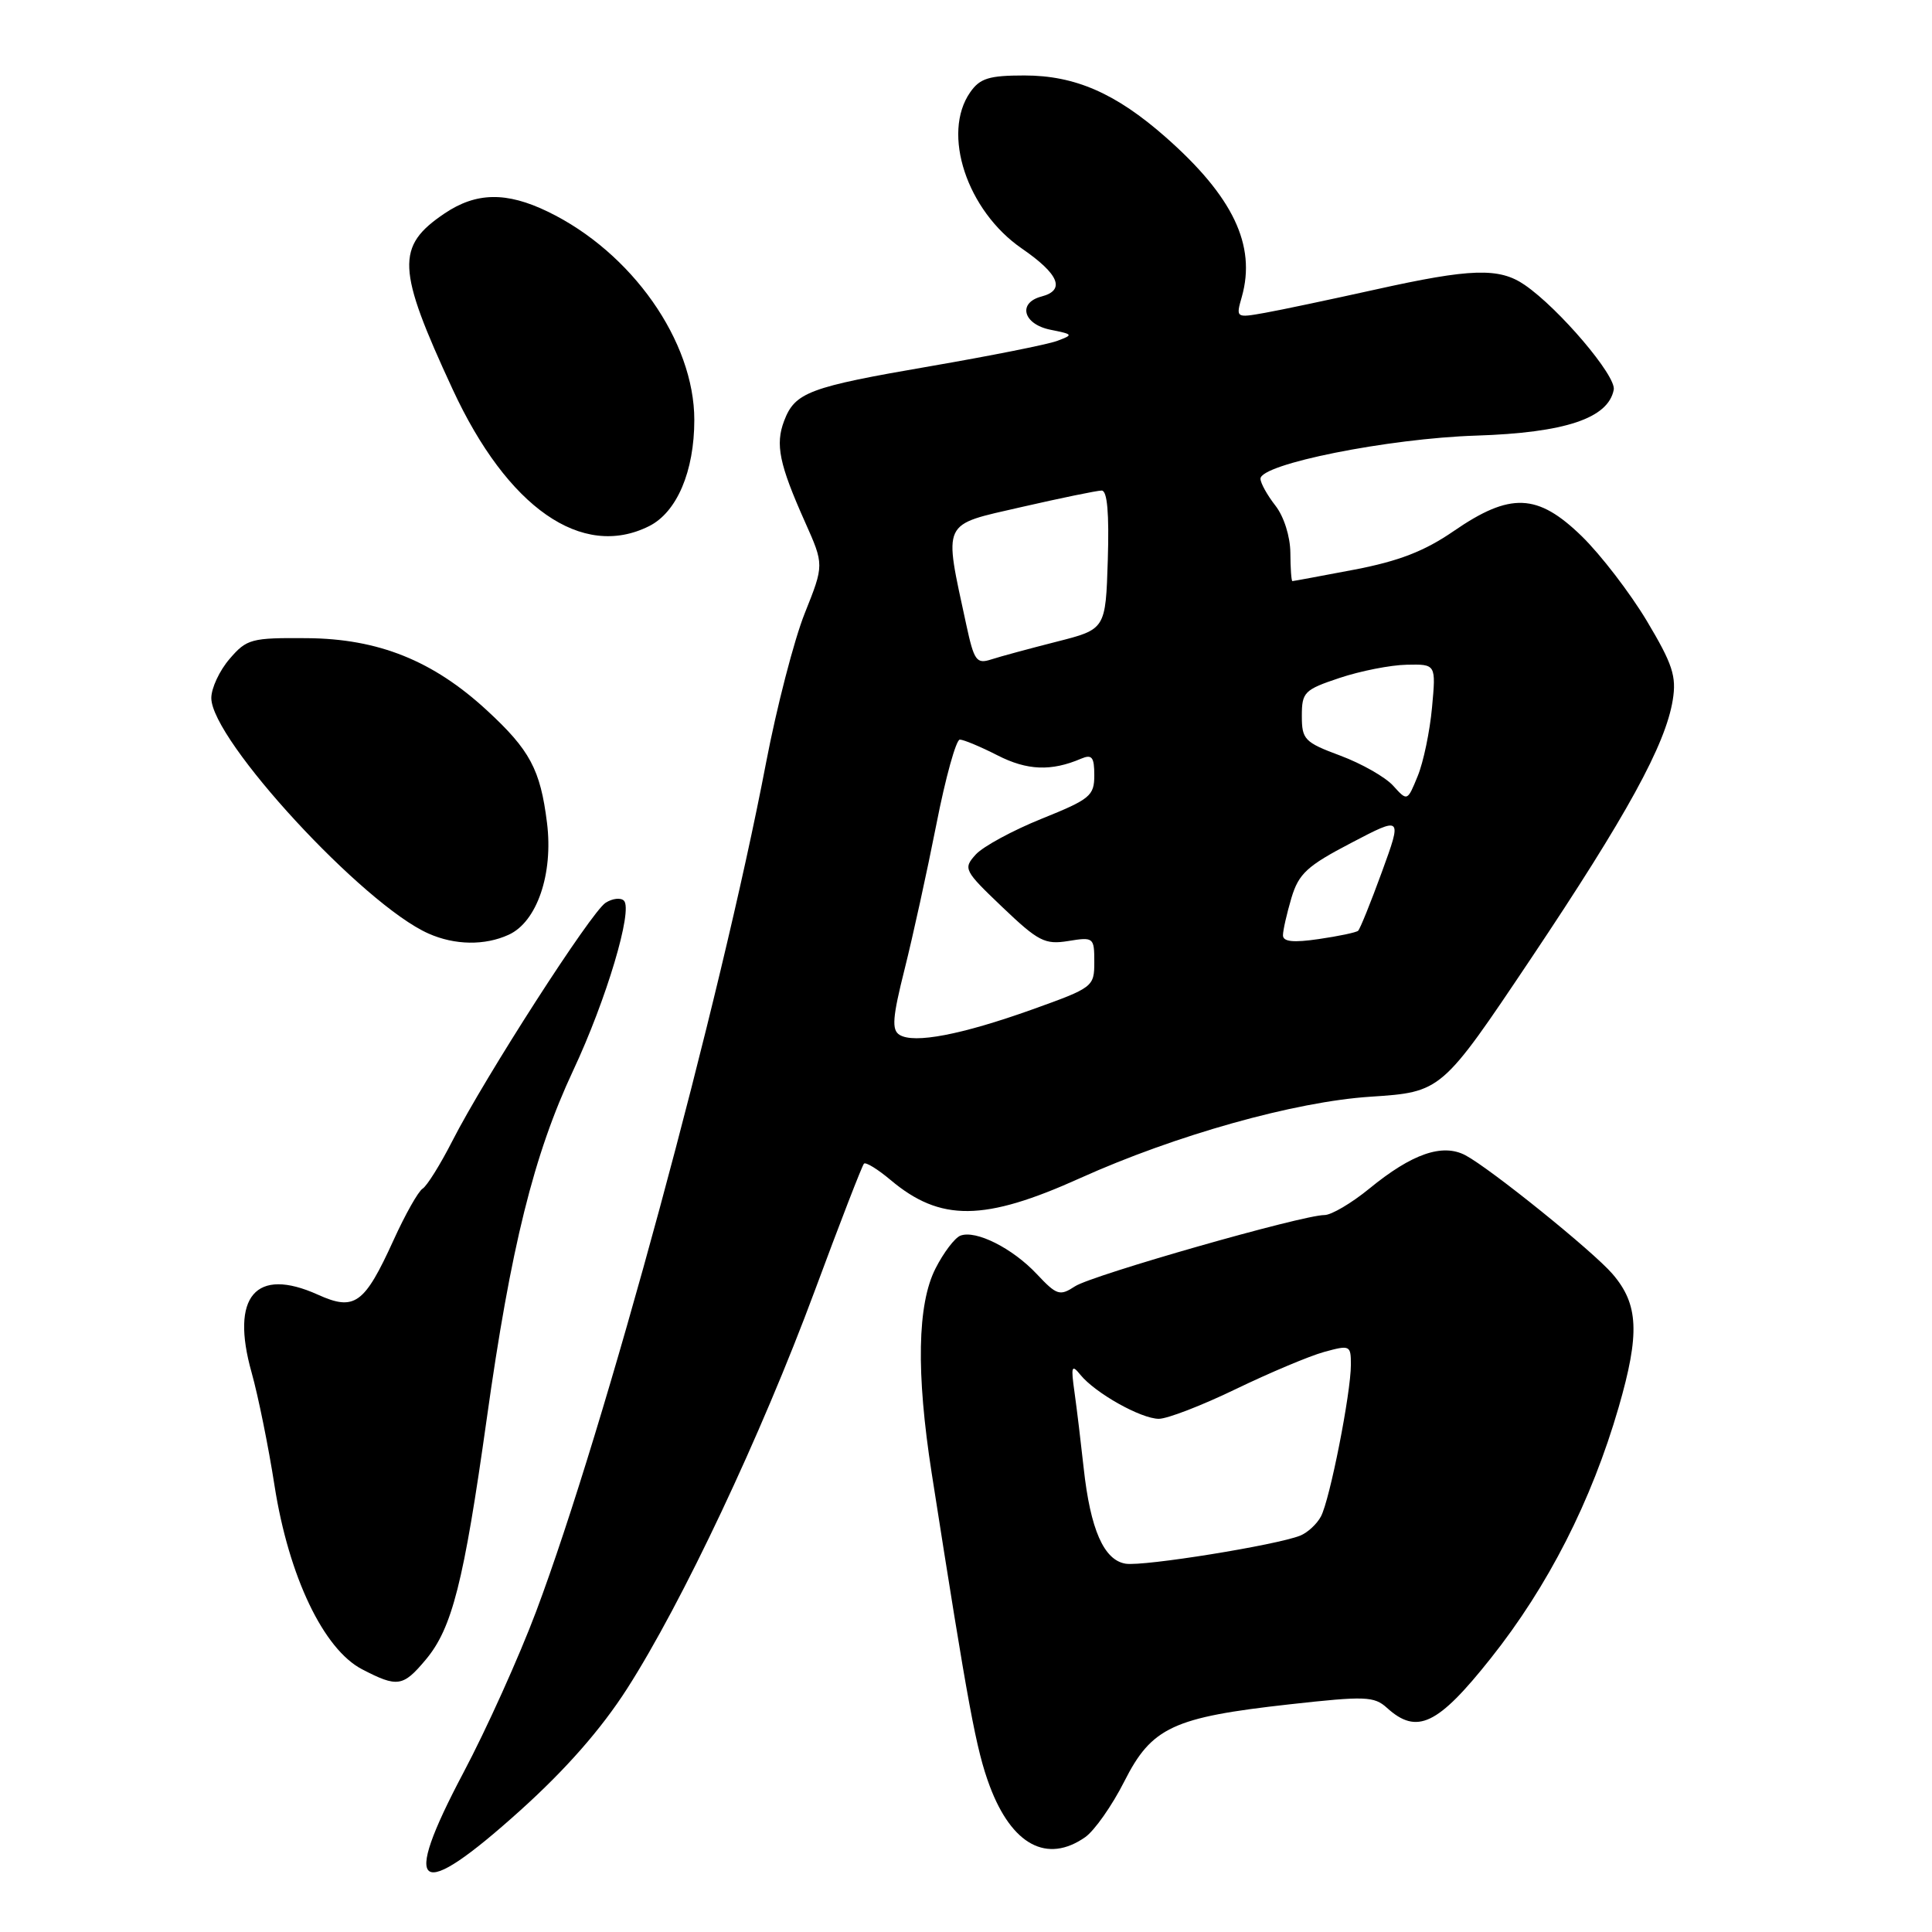 <?xml version="1.0" encoding="UTF-8" standalone="no"?>
<!DOCTYPE svg PUBLIC "-//W3C//DTD SVG 1.1//EN" "http://www.w3.org/Graphics/SVG/1.1/DTD/svg11.dtd" >
<svg xmlns="http://www.w3.org/2000/svg" xmlns:xlink="http://www.w3.org/1999/xlink" version="1.1" viewBox="0 0 256 256">
 <g >
 <path fill="currentColor"
d=" M 68.94 239.89 C 74.98 234.45 79.64 229.14 83.08 223.78 C 90.38 212.40 100.85 190.20 107.95 171.06 C 111.30 162.02 114.24 154.43 114.48 154.19 C 114.72 153.95 116.30 154.92 118.00 156.35 C 124.61 161.91 130.40 161.85 143.12 156.11 C 155.74 150.42 171.58 145.97 181.59 145.32 C 191.01 144.70 191.01 144.70 202.89 126.97 C 215.57 108.02 220.69 98.69 221.65 92.75 C 222.16 89.61 221.63 88.00 218.21 82.27 C 215.98 78.55 212.10 73.50 209.59 71.05 C 203.73 65.35 200.12 65.21 192.61 70.38 C 188.76 73.03 185.36 74.35 179.46 75.48 C 175.08 76.31 171.39 77.00 171.25 77.00 C 171.11 77.00 170.99 75.31 170.98 73.25 C 170.96 71.08 170.13 68.45 169.00 67.00 C 167.92 65.62 167.03 64.02 167.02 63.44 C 166.98 61.49 183.98 58.09 195.60 57.72 C 207.38 57.34 213.10 55.43 213.83 51.64 C 214.18 49.82 206.60 40.90 202.04 37.76 C 198.65 35.43 194.91 35.55 182.19 38.38 C 176.31 39.68 169.76 41.07 167.62 41.45 C 163.75 42.14 163.75 42.13 164.55 39.32 C 166.47 32.50 163.38 26.03 154.44 18.16 C 147.85 12.36 142.45 10.00 135.74 10.00 C 131.06 10.00 129.85 10.37 128.56 12.22 C 124.74 17.68 128.12 27.92 135.40 32.93 C 140.34 36.33 141.21 38.45 138.00 39.29 C 134.81 40.13 135.57 42.96 139.18 43.69 C 142.23 44.30 142.26 44.36 140.05 45.18 C 138.78 45.65 131.24 47.15 123.30 48.52 C 107.18 51.29 105.34 51.98 103.90 55.77 C 102.71 58.90 103.25 61.51 106.67 69.17 C 109.20 74.84 109.20 74.84 106.63 81.27 C 105.22 84.80 102.91 93.73 101.50 101.10 C 95.45 132.77 80.12 189.35 71.04 213.53 C 68.78 219.54 64.45 229.15 61.41 234.88 C 53.02 250.73 55.25 252.22 68.94 239.89 Z  M 143.80 243.43 C 145.03 242.56 147.36 239.25 148.97 236.06 C 152.60 228.87 155.42 227.55 170.90 225.83 C 180.90 224.72 182.08 224.76 183.78 226.30 C 187.75 229.90 190.50 228.59 197.52 219.75 C 205.13 210.18 210.88 198.90 214.48 186.47 C 217.30 176.72 217.13 172.83 213.67 168.81 C 211.10 165.81 197.49 154.84 194.18 153.08 C 191.13 151.47 187.09 152.87 181.44 157.50 C 179.09 159.42 176.42 161.00 175.50 161.00 C 172.57 161.00 144.71 168.96 142.45 170.44 C 140.43 171.76 140.03 171.64 137.38 168.82 C 134.16 165.39 129.30 162.95 127.26 163.73 C 126.52 164.01 125.03 165.97 123.96 168.08 C 121.55 172.81 121.38 181.90 123.45 195.18 C 128.32 226.31 129.34 231.83 131.14 236.65 C 134.07 244.47 138.74 246.97 143.80 243.43 Z  M 56.40 219.93 C 59.91 215.76 61.45 209.68 64.49 188.04 C 67.68 165.26 70.72 153.00 75.96 141.82 C 80.35 132.46 83.90 120.56 82.67 119.34 C 82.25 118.92 81.16 119.04 80.25 119.62 C 78.35 120.81 64.27 142.70 59.94 151.18 C 58.35 154.30 56.57 157.15 56.00 157.50 C 55.42 157.86 53.69 160.93 52.15 164.32 C 48.28 172.82 46.99 173.75 42.12 171.55 C 33.87 167.83 30.50 171.78 33.34 181.87 C 34.21 184.97 35.58 191.72 36.38 196.88 C 38.26 208.88 42.87 218.54 47.98 221.19 C 52.66 223.62 53.40 223.51 56.40 219.93 Z  M 67.40 123.86 C 71.15 122.16 73.33 115.79 72.48 109.02 C 71.60 101.96 70.22 99.38 64.50 94.11 C 57.36 87.53 50.13 84.63 40.67 84.56 C 33.29 84.50 32.69 84.66 30.42 87.31 C 29.09 88.85 28.00 91.18 28.00 92.49 C 28.00 98.03 48.15 119.89 56.78 123.70 C 60.26 125.25 64.24 125.31 67.40 123.86 Z  M 86.00 69.72 C 89.69 67.88 92.00 62.46 92.00 55.64 C 92.00 45.21 83.72 33.43 72.60 28.05 C 67.11 25.39 63.10 25.46 58.91 28.28 C 52.43 32.65 52.56 35.58 59.98 51.59 C 67.24 67.28 77.12 74.16 86.00 69.72 Z  M 119.19 137.12 C 118.13 136.46 118.26 134.81 119.87 128.40 C 120.96 124.06 122.85 115.44 124.07 109.25 C 125.28 103.06 126.69 98.00 127.18 98.00 C 127.67 98.00 129.93 98.94 132.18 100.09 C 136.11 102.10 139.30 102.22 143.25 100.53 C 144.69 99.92 145.00 100.31 145.00 102.73 C 145.00 105.45 144.45 105.90 138.02 108.49 C 134.18 110.04 130.25 112.17 129.29 113.23 C 127.60 115.10 127.73 115.34 132.82 120.20 C 137.58 124.74 138.45 125.19 141.55 124.69 C 144.91 124.14 145.00 124.22 145.00 127.47 C 145.00 130.75 144.85 130.87 136.75 133.77 C 127.40 137.11 121.11 138.32 119.19 137.12 Z  M 170.00 123.93 C 170.00 123.27 170.51 121.05 171.12 118.98 C 172.09 115.76 173.19 114.74 179.02 111.70 C 185.80 108.15 185.80 108.15 183.11 115.53 C 181.63 119.59 180.21 123.10 179.96 123.33 C 179.71 123.56 177.36 124.05 174.75 124.43 C 171.35 124.93 170.00 124.78 170.00 123.93 Z  M 184.60 104.11 C 183.57 102.97 180.42 101.18 177.61 100.13 C 172.85 98.36 172.50 97.99 172.50 94.86 C 172.50 91.72 172.82 91.39 177.50 89.83 C 180.25 88.91 184.25 88.12 186.39 88.08 C 190.28 88.00 190.28 88.00 189.75 93.75 C 189.46 96.91 188.61 101.00 187.85 102.84 C 186.48 106.19 186.48 106.19 184.60 104.11 Z  M 128.04 82.79 C 125.03 68.81 124.64 69.65 135.33 67.19 C 140.58 65.99 145.37 65.00 145.98 65.00 C 146.72 65.00 146.98 68.00 146.79 74.19 C 146.50 83.38 146.50 83.38 140.00 85.03 C 136.43 85.94 132.53 86.99 131.34 87.38 C 129.39 88.01 129.07 87.56 128.04 82.79 Z  M 149.17 207.20 C 146.27 206.75 144.48 202.67 143.59 194.50 C 143.23 191.20 142.69 186.70 142.38 184.50 C 141.89 181.04 141.99 180.72 143.15 182.16 C 145.12 184.59 151.18 187.99 153.55 188.00 C 154.68 188.00 159.27 186.23 163.75 184.06 C 168.23 181.90 173.49 179.68 175.45 179.14 C 178.88 178.20 179.00 178.25 179.00 180.83 C 179.00 184.59 176.21 198.74 175.03 200.94 C 174.50 201.94 173.26 203.09 172.28 203.48 C 169.13 204.74 151.58 207.57 149.17 207.20 Z "/>
</g>
</svg>